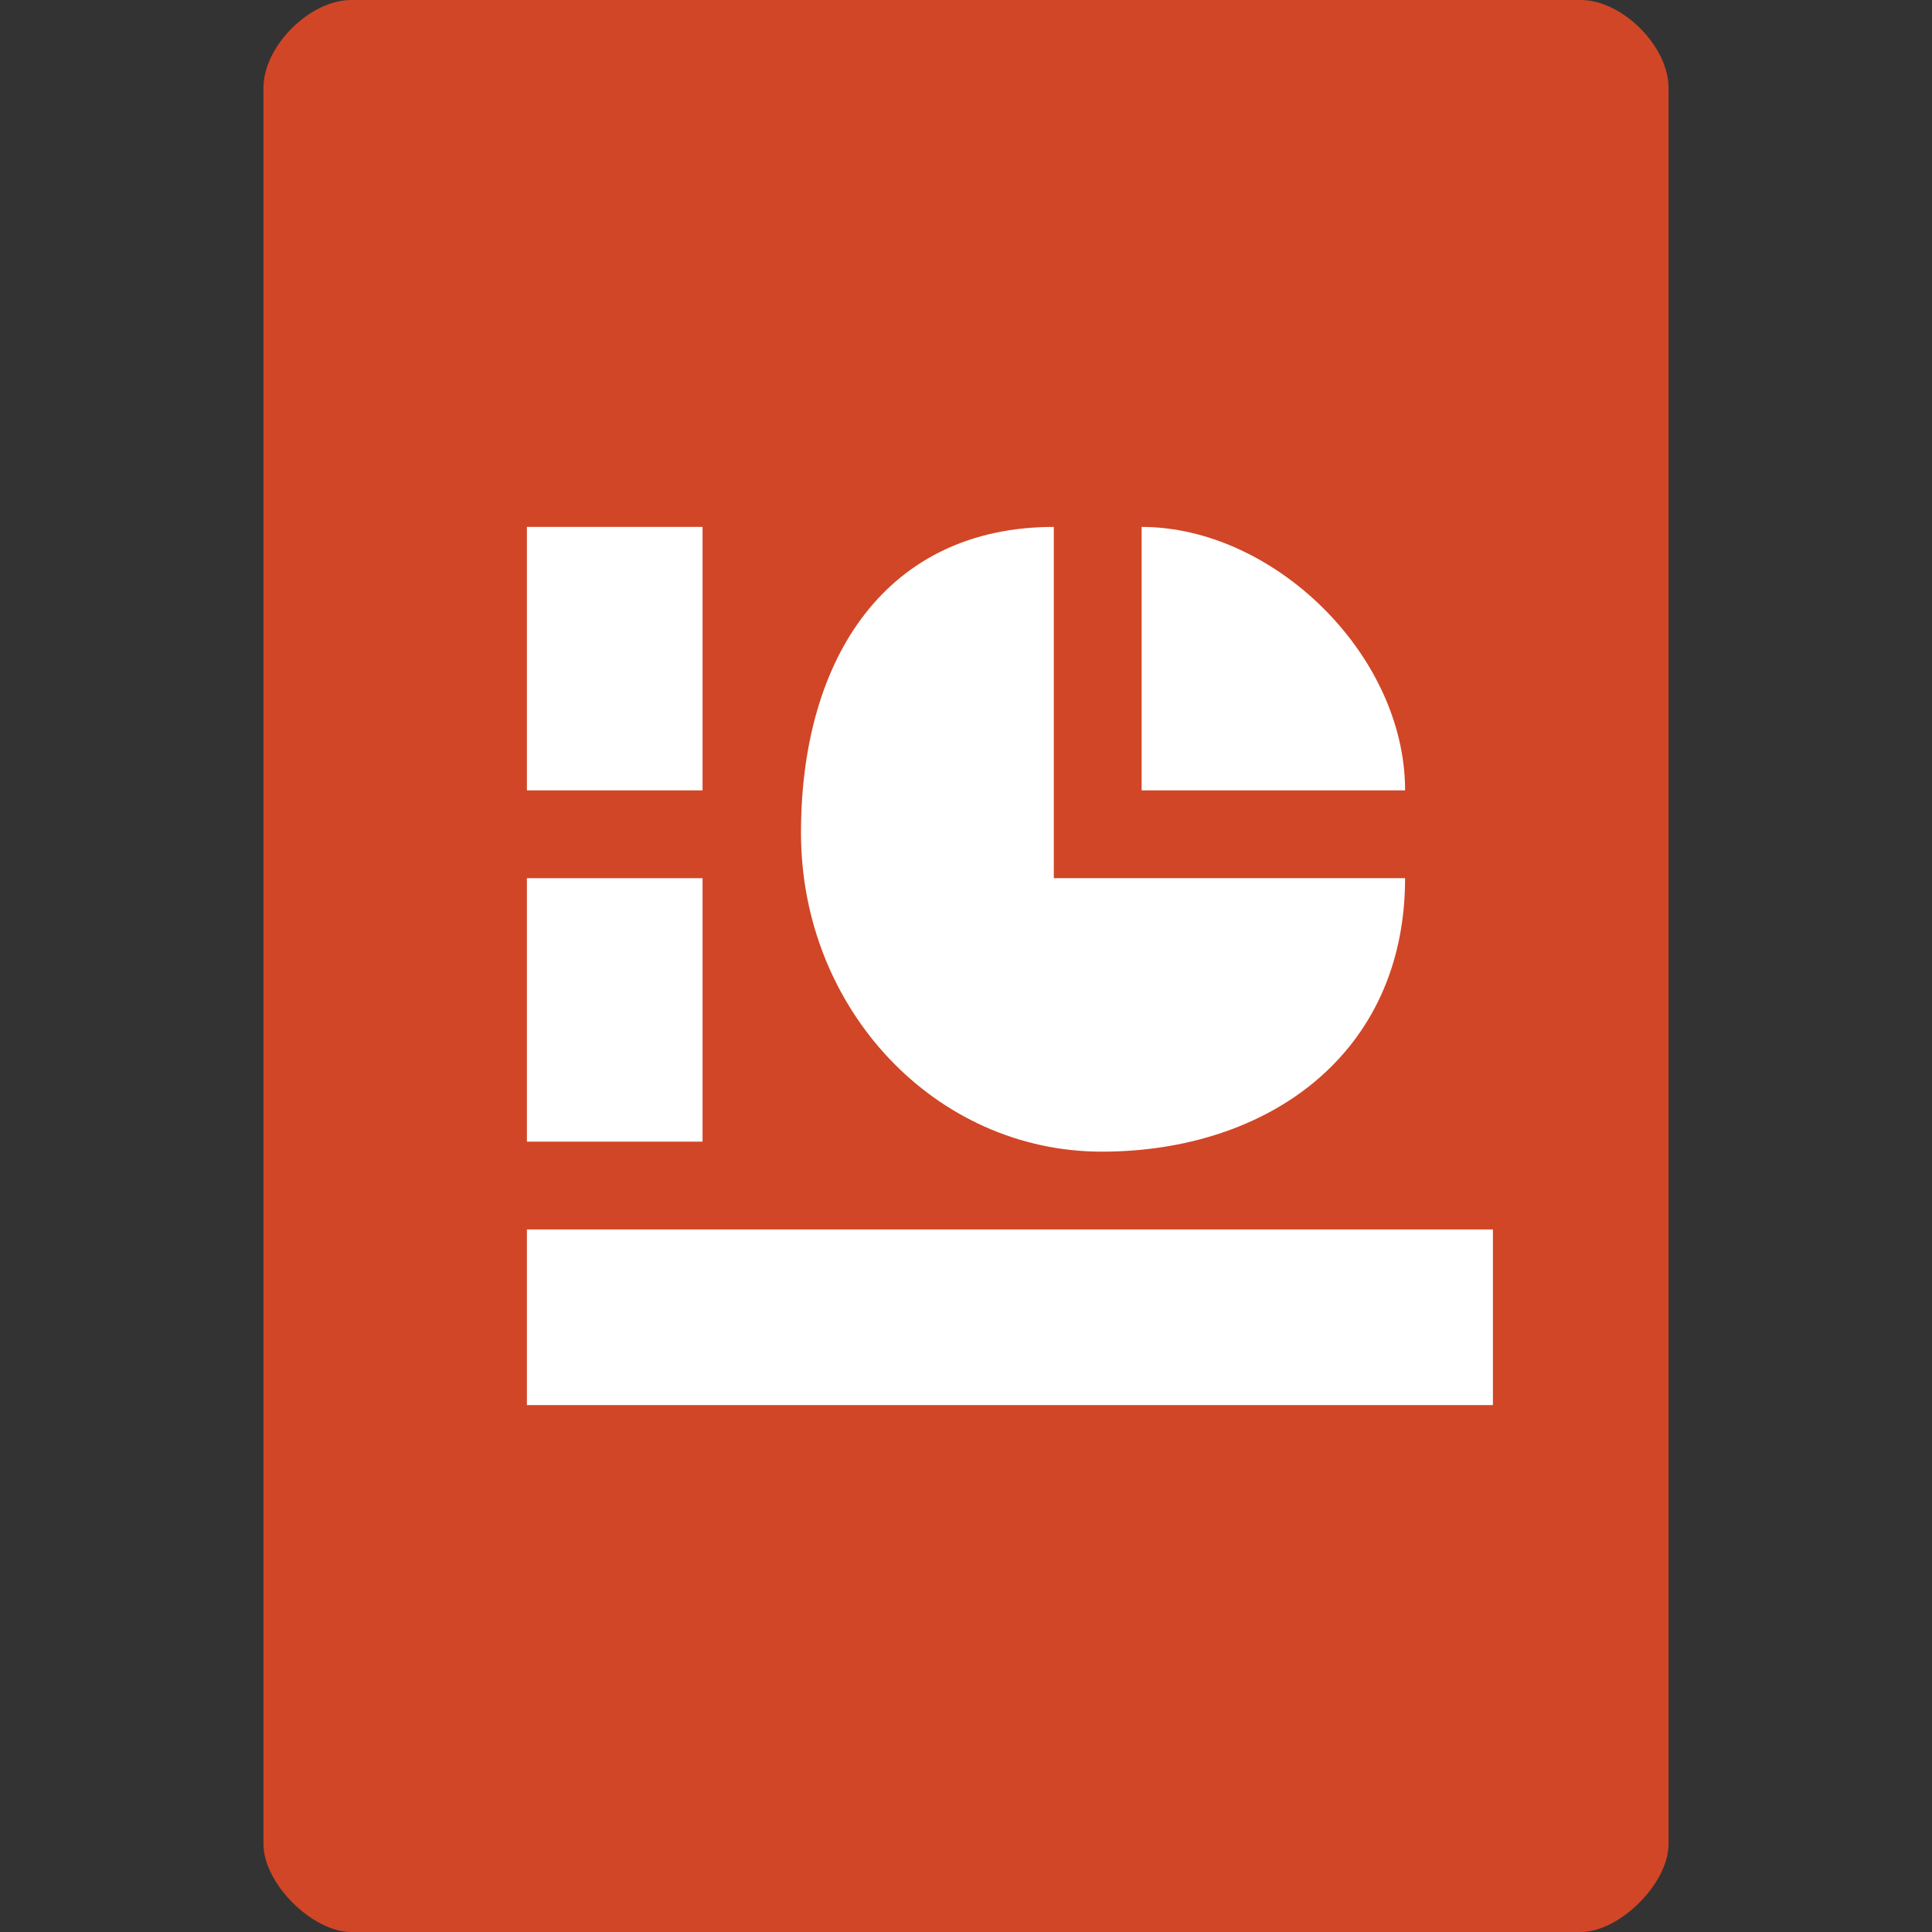 <svg xmlns="http://www.w3.org/2000/svg" viewBox="0 0 22 22"><rect x="0" y="0" width="22" height="22" fill="#333333" stroke="none"/><path d="m 4 0 c -0.473 0 -1 0.527 -1 1 l 0 20 c 0 0.445 0.555 1 1 1 l 14 0 c 0.445 0 1 -0.555 1 -1 l 0 -20 c 0 -0.473 -0.527 -1 -1 -1 z" style="fill:#d14626;fill-opacity:1"/><path d="M 6,6 8,6 8,9 6,9 z" style="fill:#fff"/><path d="m 6 10 2 0 0 3 -2 0 z" style="fill:#fff"/><path d="m 6 14 11 0 0 2 -11 0 z" style="fill:#fff"/><path d="m 13 6 0 3 3 0 c 0 -1.547 -1.5 -3 -3 -3 z" style="fill:#fff"/><path d="m 12 6 c -1.893 0 -2.879 1.476 -2.879 3.484 0 2.01 1.533 3.63 3.425 3.63 c 1.886 0 3.454 -1.106 3.454 -3.114 l -4 0 z" style="fill:#fff"/></svg>